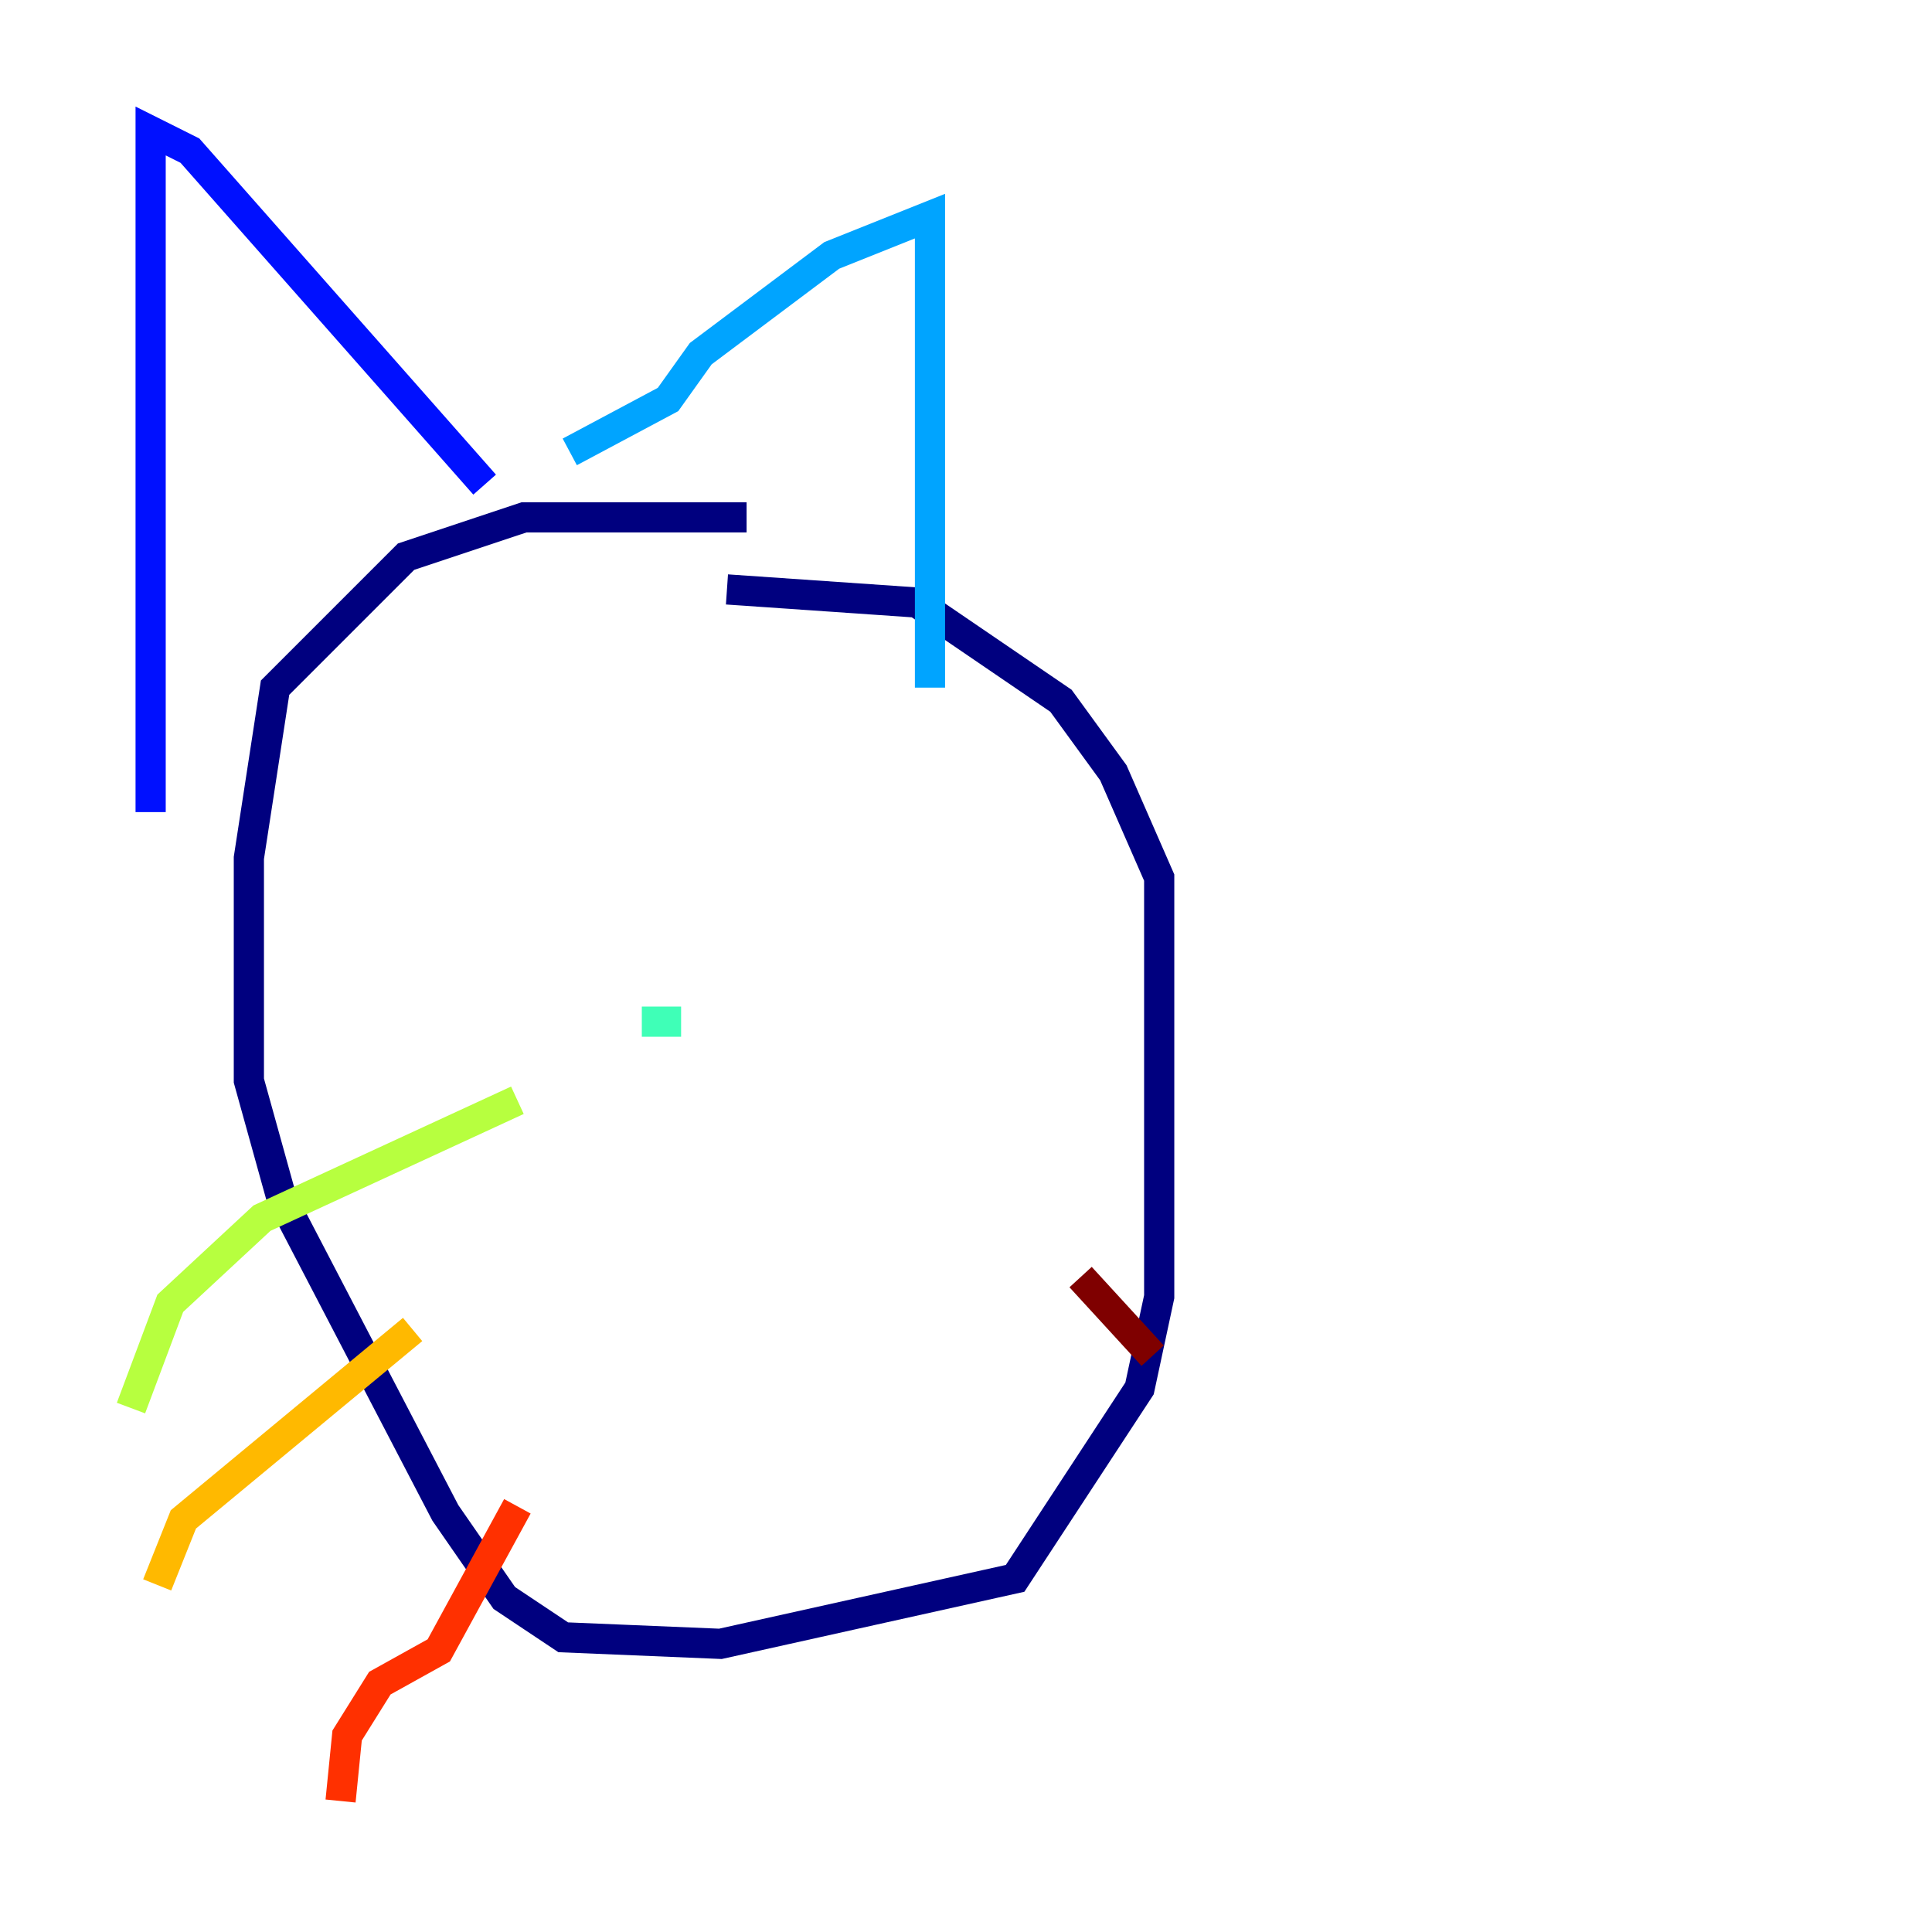 <?xml version="1.0" encoding="utf-8" ?>
<svg baseProfile="tiny" height="128" version="1.2" viewBox="0,0,128,128" width="128" xmlns="http://www.w3.org/2000/svg" xmlns:ev="http://www.w3.org/2001/xml-events" xmlns:xlink="http://www.w3.org/1999/xlink"><defs /><polyline fill="none" points="49.464,34.278 34.712,34.278 26.902,36.881 18.224,45.559 16.488,56.841 16.488,71.593 18.658,79.403 29.505,100.231 33.41,105.871 37.315,108.475 47.729,108.909 67.254,104.57 75.498,91.986 76.8,85.912 76.8,58.142 73.763,51.2 70.291,46.427 60.746,39.919 48.163,39.051" stroke="#00007f" stroke-width="2" /><polyline fill="none" points="9.98,53.803 9.98,8.678 12.583,9.98 32.108,32.108" stroke="#0010ff" stroke-width="2" /><polyline fill="none" points="37.749,29.939 44.258,26.468 46.427,23.43 55.105,16.922 61.614,14.319 61.614,45.559" stroke="#00a4ff" stroke-width="2" /><polyline fill="none" points="42.522,67.688 45.125,67.688" stroke="#3fffb7" stroke-width="2" /><polyline fill="none" points="34.278,72.895 17.356,80.705 11.281,86.346 8.678,93.288" stroke="#b7ff3f" stroke-width="2" /><polyline fill="none" points="27.336,88.081 12.149,100.664 10.414,105.003" stroke="#ffb900" stroke-width="2" /><polyline fill="none" points="34.278,99.797 29.071,109.342 25.166,111.512 22.997,114.983 22.563,119.322" stroke="#ff3000" stroke-width="2" /><polyline fill="none" points="71.593,84.61 76.366,89.817" stroke="#7f0000" stroke-width="2" /></svg>